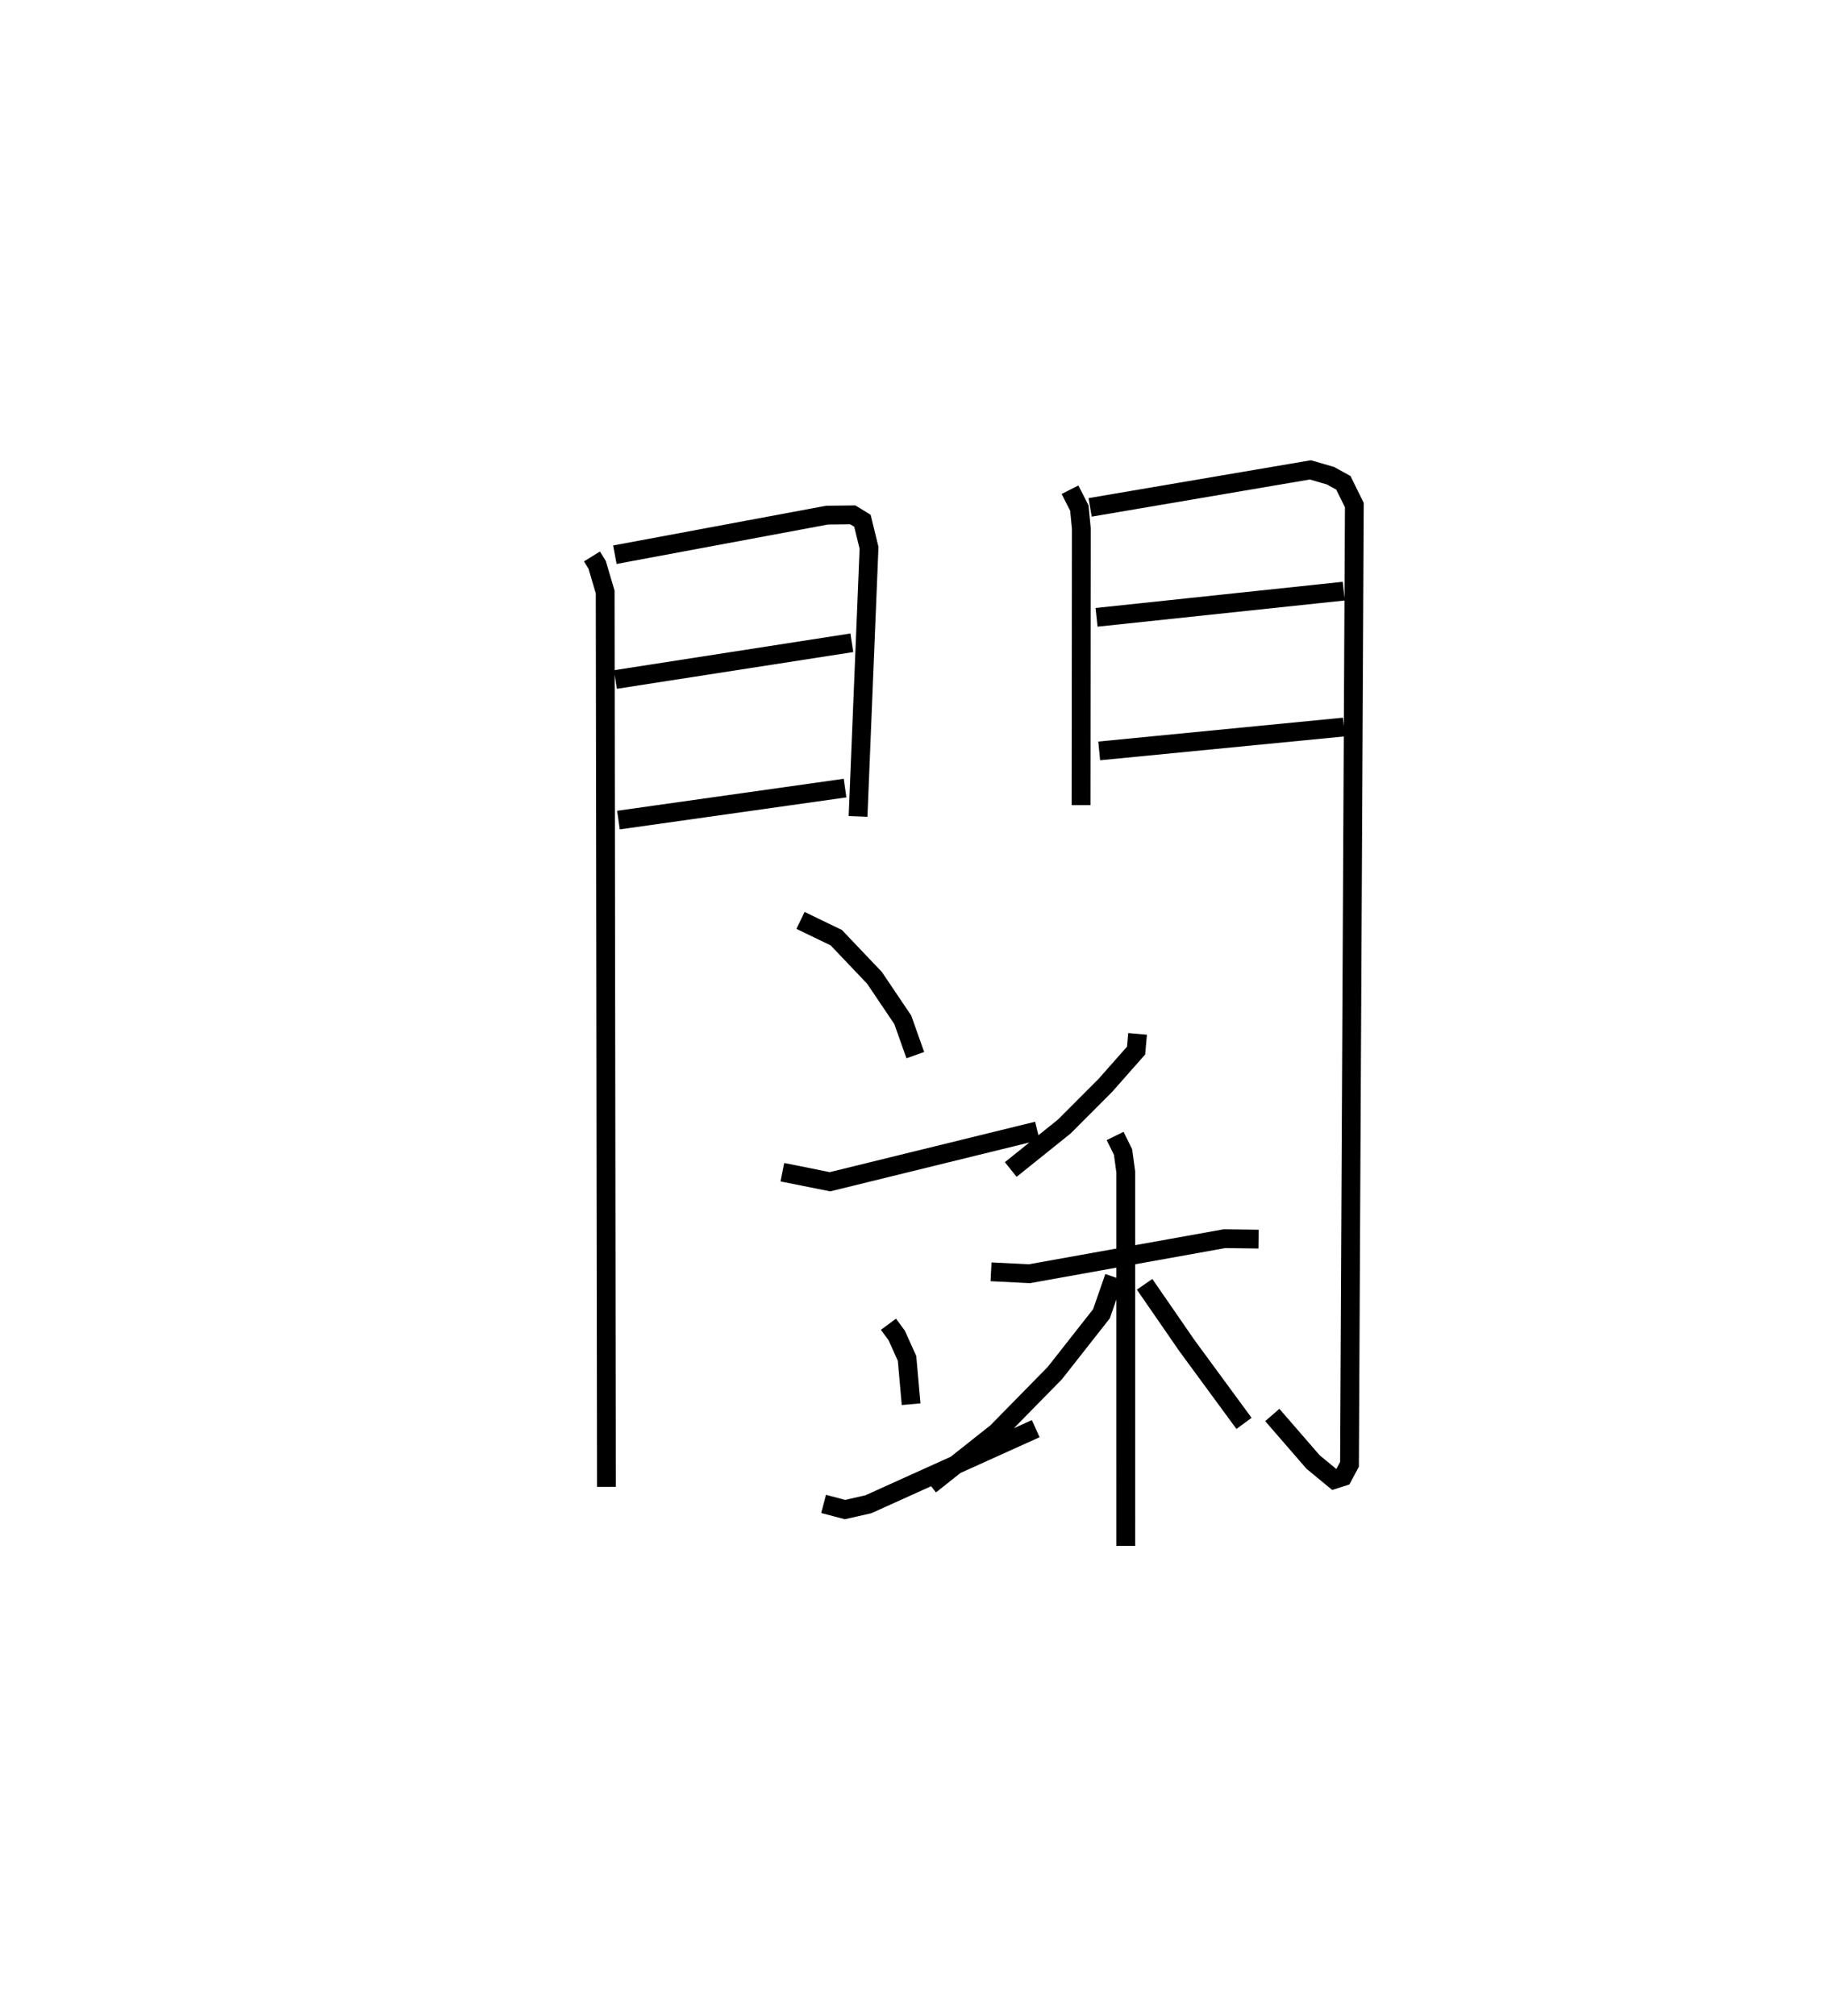 <?xml version="1.0" encoding="utf-8" ?>
<svg baseProfile="full" height="107.254" version="1.1" width="97.096" xmlns="http://www.w3.org/2000/svg" xmlns:ev="http://www.w3.org/2001/xml-events" xmlns:xlink="http://www.w3.org/1999/xlink"><defs /><rect fill="white" height="107.254" width="97.096" x="0" y="0" /><path d="M25,26.969 m0.0,0.0 m6.512,2.64 l0.275,0.446 0.428,1.445 l0.067,47.618 m0.449,-49.602 l11.299,-2.106 1.366,-0.015 l0.513,0.315 0.352,1.439 l-0.585,14.293 m-12.915,-7.285 l12.584,-1.955 m-12.423,9.435 l12.063,-1.703 m11.975,-15.876 l0.496,0.975 0.106,1.09 l-0.014,14.718 m0.482,-15.843 l11.724,-1.996 1.068,0.309 l0.688,0.379 0.585,1.186 l-0.258,51.043 -0.351,0.655 l-0.463,0.148 -1.128,-0.932 l-2.168,-2.499 m-9.354,-42.443 l13.158,-1.394 m-13.018,8.502 l13.027,-1.271 m-28.927,10.289 l1.906,0.921 2.032,2.135 l1.508,2.237 0.665,1.877 m-7.077,6.229 l2.535,0.508 11.039,-2.708 m-7.927,10.291 l0.44,0.595 0.55,1.222 l0.217,2.437 m-4.659,5.306 l1.139,0.3 1.245,-0.282 l8.908,-4.023 m5.422,-21.006 l-0.079,0.888 -1.633,1.849 l-2.188,2.191 -2.851,2.288 m-1.05,5.444 l2.044,0.102 10.383,-1.865 l1.814,0.024 m-7.635,-5.489 l0.421,0.854 0.145,1.058 l0.001,19.901 m-0.616,-14.304 l-0.679,1.952 -2.48,3.154 l-3.093,3.15 -3.546,2.809 m11.416,-10.681 l2.256,3.267 3.036,4.134 " fill="none" stroke="black" stroke-width="1" /></svg>